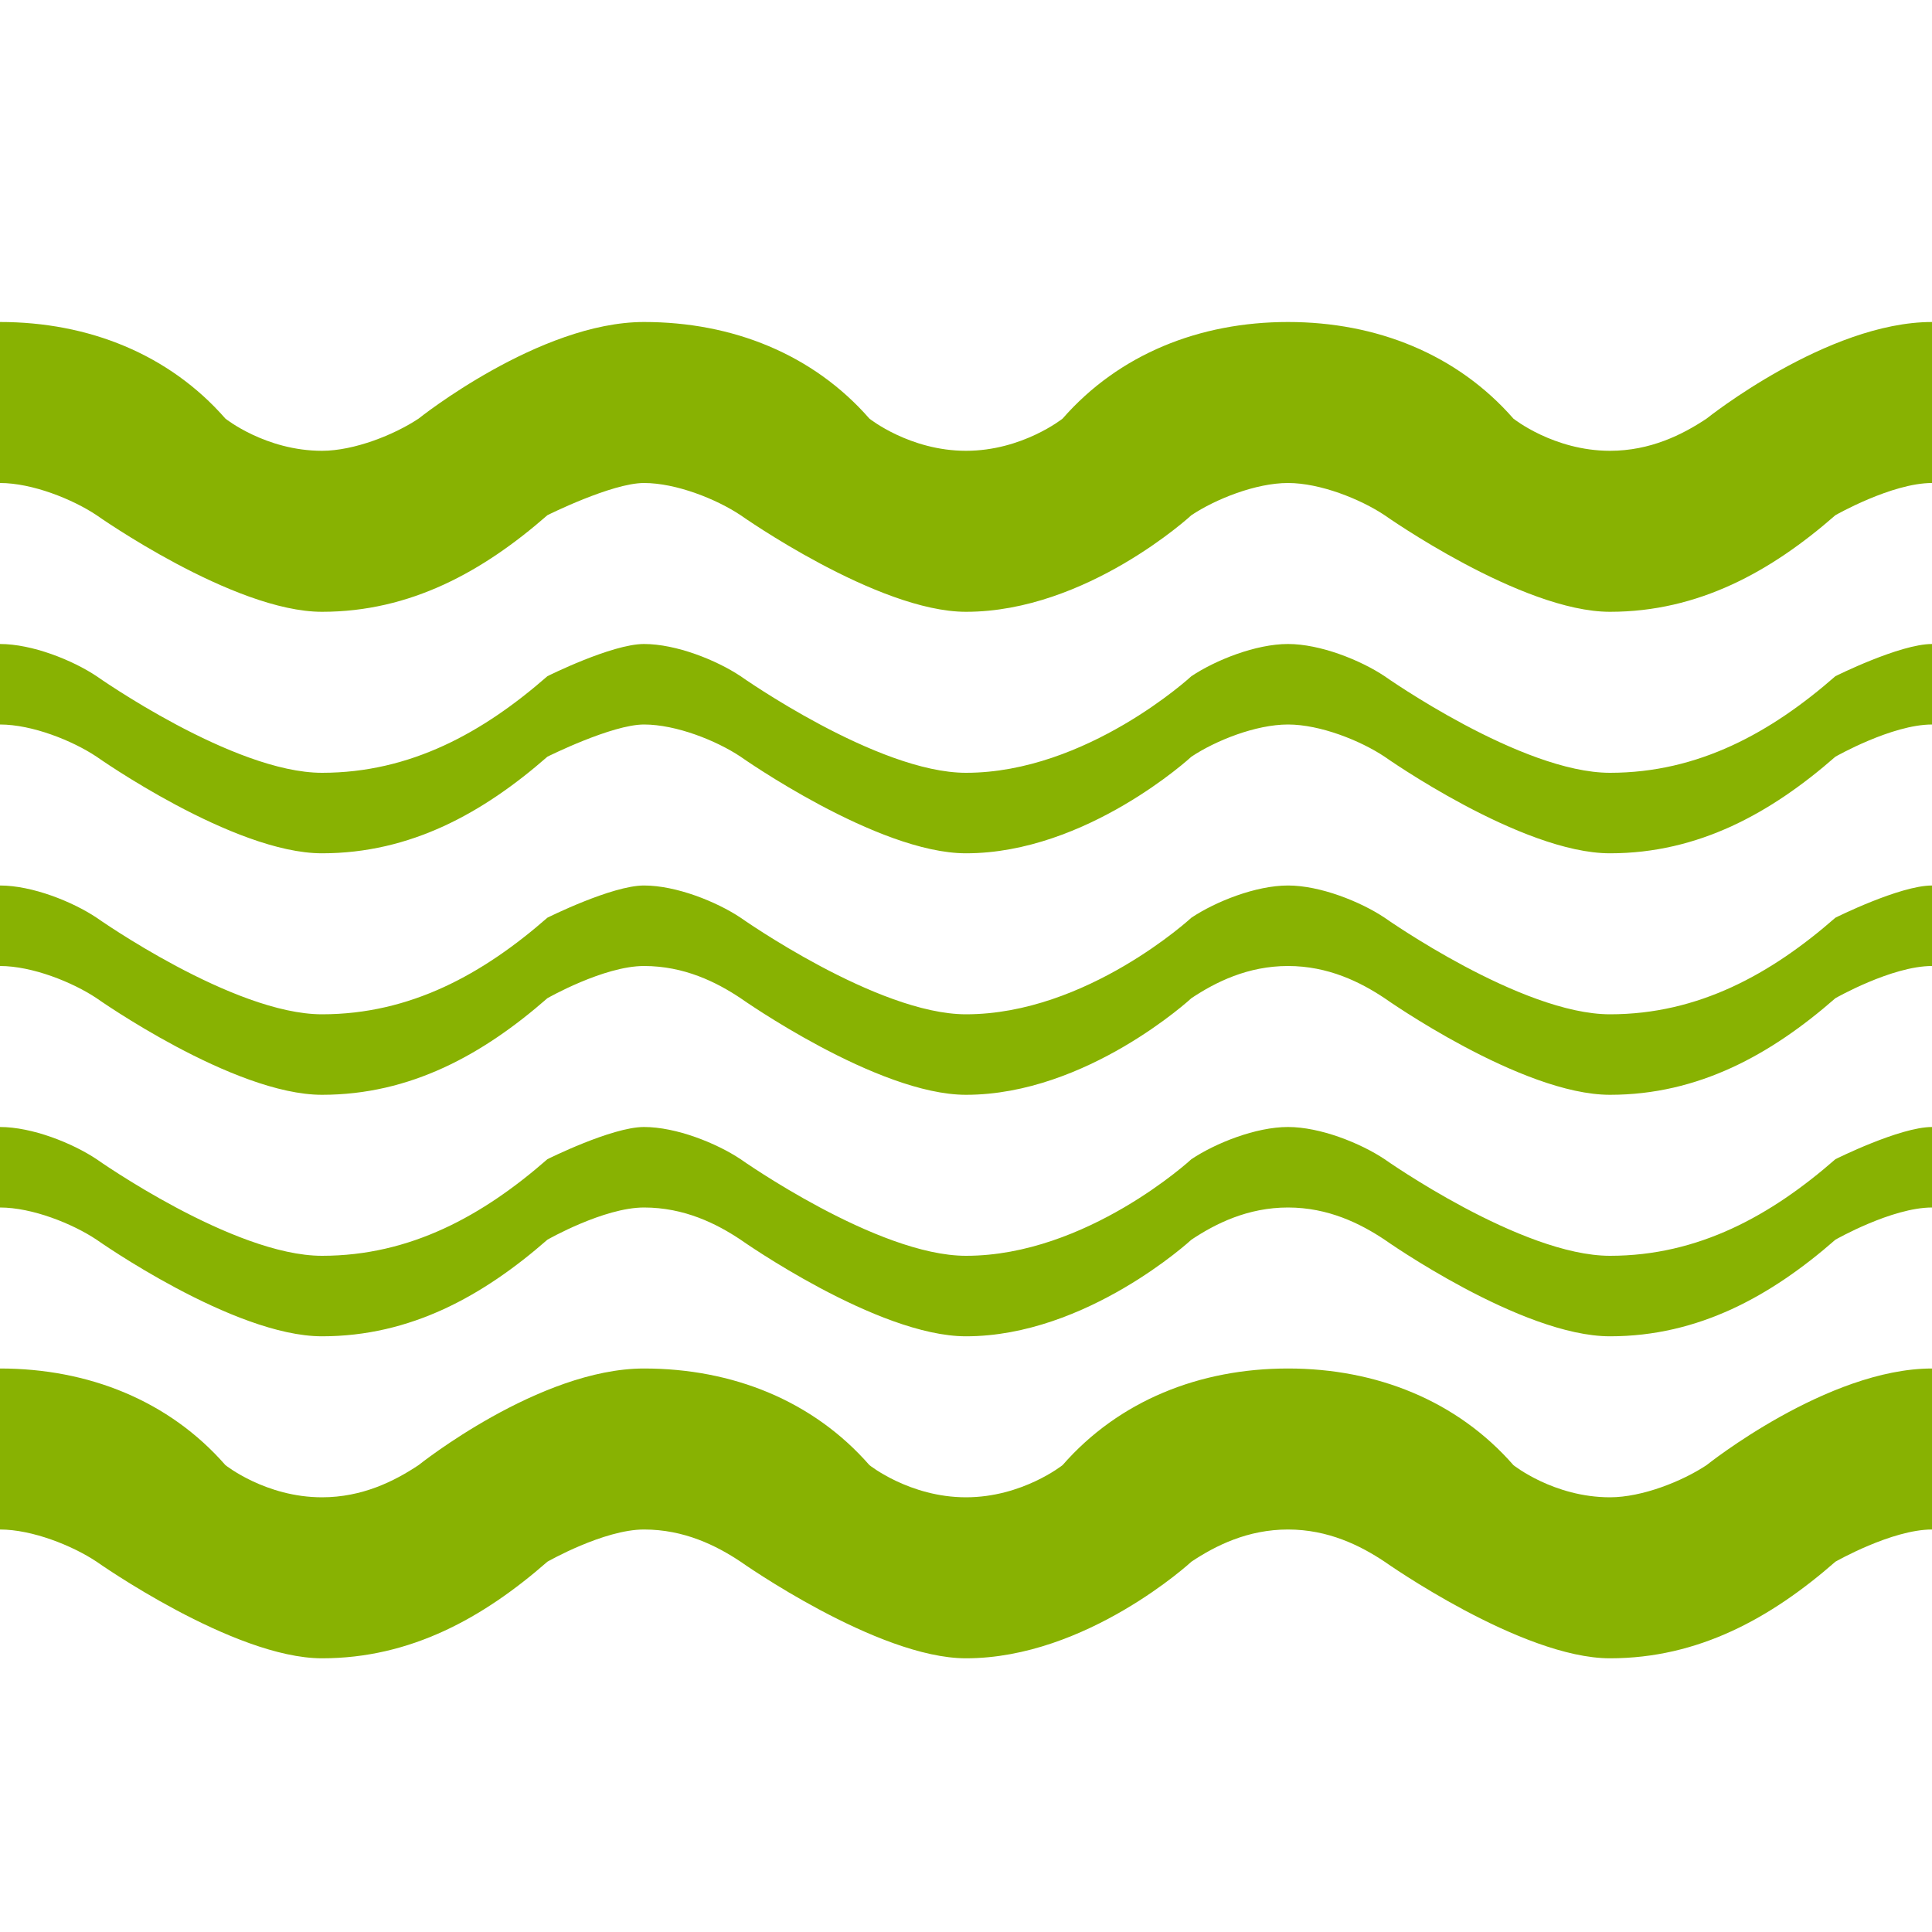 <svg fill="#88b202" height="24" viewBox="0 0 24 24" width="24" xmlns="http://www.w3.org/2000/svg"><path d="M20 18.6c-.7 0-1.2-.4-1.2-.4-.7-.8-1.7-1.2-2.8-1.2s-2.1.4-2.8 1.2c0 0-.5.4-1.2.4s-1.2-.4-1.2-.4C10.1 17.4 9.1 17 8 17c-1.3 0-2.8 1.2-2.8 1.2-.3.2-.7.4-1.2.4-.7 0-1.2-.4-1.2-.4C2.1 17.4 1.1 17 0 17v2c.4 0 .9.2 1.2.4 0 0 1.7 1.2 2.8 1.2s2-.5 2.8-1.2c0 0 .7-.4 1.2-.4s.9.2 1.2.4c0 0 1.7 1.2 2.8 1.2 1.5 0 2.8-1.2 2.8-1.2.3-.2.7-.4 1.2-.4s.9.2 1.2.4c0 0 1.7 1.2 2.8 1.2s2-.5 2.8-1.2c0 0 .7-.4 1.2-.4v-2c-1.3 0-2.8 1.2-2.8 1.2-.3.2-.8.4-1.2.4zm0-3c-1.1 0-2.8-1.2-2.8-1.2-.3-.2-.8-.4-1.2-.4s-.9.2-1.2.4c0 0-1.3 1.2-2.8 1.2-1.1 0-2.8-1.2-2.8-1.2-.3-.2-.8-.4-1.2-.4s-1.2.4-1.2.4c-.8.7-1.7 1.2-2.8 1.2s-2.8-1.2-2.8-1.2C.9 14.2.4 14 0 14v1c.4 0 .9.2 1.2.4 0 0 1.7 1.2 2.8 1.2s2-.5 2.8-1.2c0 0 .7-.4 1.2-.4s.9.2 1.2.4c0 0 1.7 1.2 2.8 1.2 1.5 0 2.8-1.2 2.8-1.2.3-.2.7-.4 1.2-.4s.9.2 1.2.4c0 0 1.7 1.2 2.8 1.2s2-.5 2.8-1.2c0 0 .7-.4 1.2-.4v-1c-.4 0-1.2.4-1.2.4-.8.7-1.7 1.2-2.8 1.2zm0-3c-1.1 0-2.8-1.2-2.8-1.2-.3-.2-.8-.4-1.2-.4s-.9.2-1.2.4c0 0-1.3 1.2-2.8 1.2-1.1 0-2.8-1.2-2.8-1.2-.3-.2-.8-.4-1.2-.4s-1.2.4-1.2.4c-.8.7-1.7 1.2-2.8 1.2s-2.8-1.2-2.8-1.2C.9 11.2.4 11 0 11v1c.4 0 .9.2 1.2.4 0 0 1.7 1.2 2.8 1.2s2-.5 2.8-1.2c0 0 .7-.4 1.2-.4s.9.2 1.2.4c0 0 1.7 1.2 2.8 1.2 1.5 0 2.8-1.2 2.8-1.2.3-.2.7-.4 1.2-.4s.9.2 1.2.4c0 0 1.7 1.2 2.8 1.2s2-.5 2.8-1.2c0 0 .7-.4 1.2-.4v-1c-.4 0-1.2.4-1.2.4-.8.7-1.7 1.2-2.8 1.2zm0-3c-1.1 0-2.8-1.2-2.8-1.2-.3-.2-.8-.4-1.2-.4s-.9.2-1.2.4c0 0-1.3 1.2-2.8 1.2-1.1 0-2.8-1.2-2.8-1.2C8.9 8.2 8.4 8 8 8s-1.2.4-1.2.4C6 9.1 5.1 9.6 4 9.6S1.2 8.4 1.2 8.4C.9 8.2.4 8 0 8v1c.4 0 .9.2 1.2.4 0 0 1.7 1.2 2.8 1.2s2-.5 2.8-1.2c0 0 .8-.4 1.2-.4s.9.2 1.2.4c0 0 1.7 1.2 2.8 1.2 1.5 0 2.8-1.2 2.8-1.2.3-.2.8-.4 1.2-.4s.9.2 1.2.4c0 0 1.7 1.2 2.8 1.2s2-.5 2.8-1.2c0 0 .7-.4 1.2-.4V8c-.4 0-1.2.4-1.2.4-.8.7-1.7 1.2-2.8 1.2zm1.2-4.4c-.3.2-.7.4-1.2.4-.7 0-1.2-.4-1.2-.4C18.1 4.4 17.1 4 16 4s-2.1.4-2.8 1.2c0 0-.5.4-1.2.4s-1.2-.4-1.2-.4C10.1 4.4 9.1 4 8 4 6.7 4 5.2 5.2 5.2 5.2c-.3.2-.8.4-1.2.4-.7 0-1.2-.4-1.2-.4C2.1 4.4 1.1 4 0 4v2c.4 0 .9.2 1.2.4 0 0 1.7 1.2 2.8 1.2s2-.5 2.8-1.2c0 0 .8-.4 1.2-.4s.9.2 1.2.4c0 0 1.7 1.2 2.8 1.2 1.5 0 2.8-1.2 2.8-1.2.3-.2.8-.4 1.2-.4s.9.2 1.2.4c0 0 1.7 1.2 2.8 1.2s2-.5 2.8-1.2c0 0 .7-.4 1.2-.4V4c-1.3 0-2.8 1.2-2.8 1.2z"/></svg>